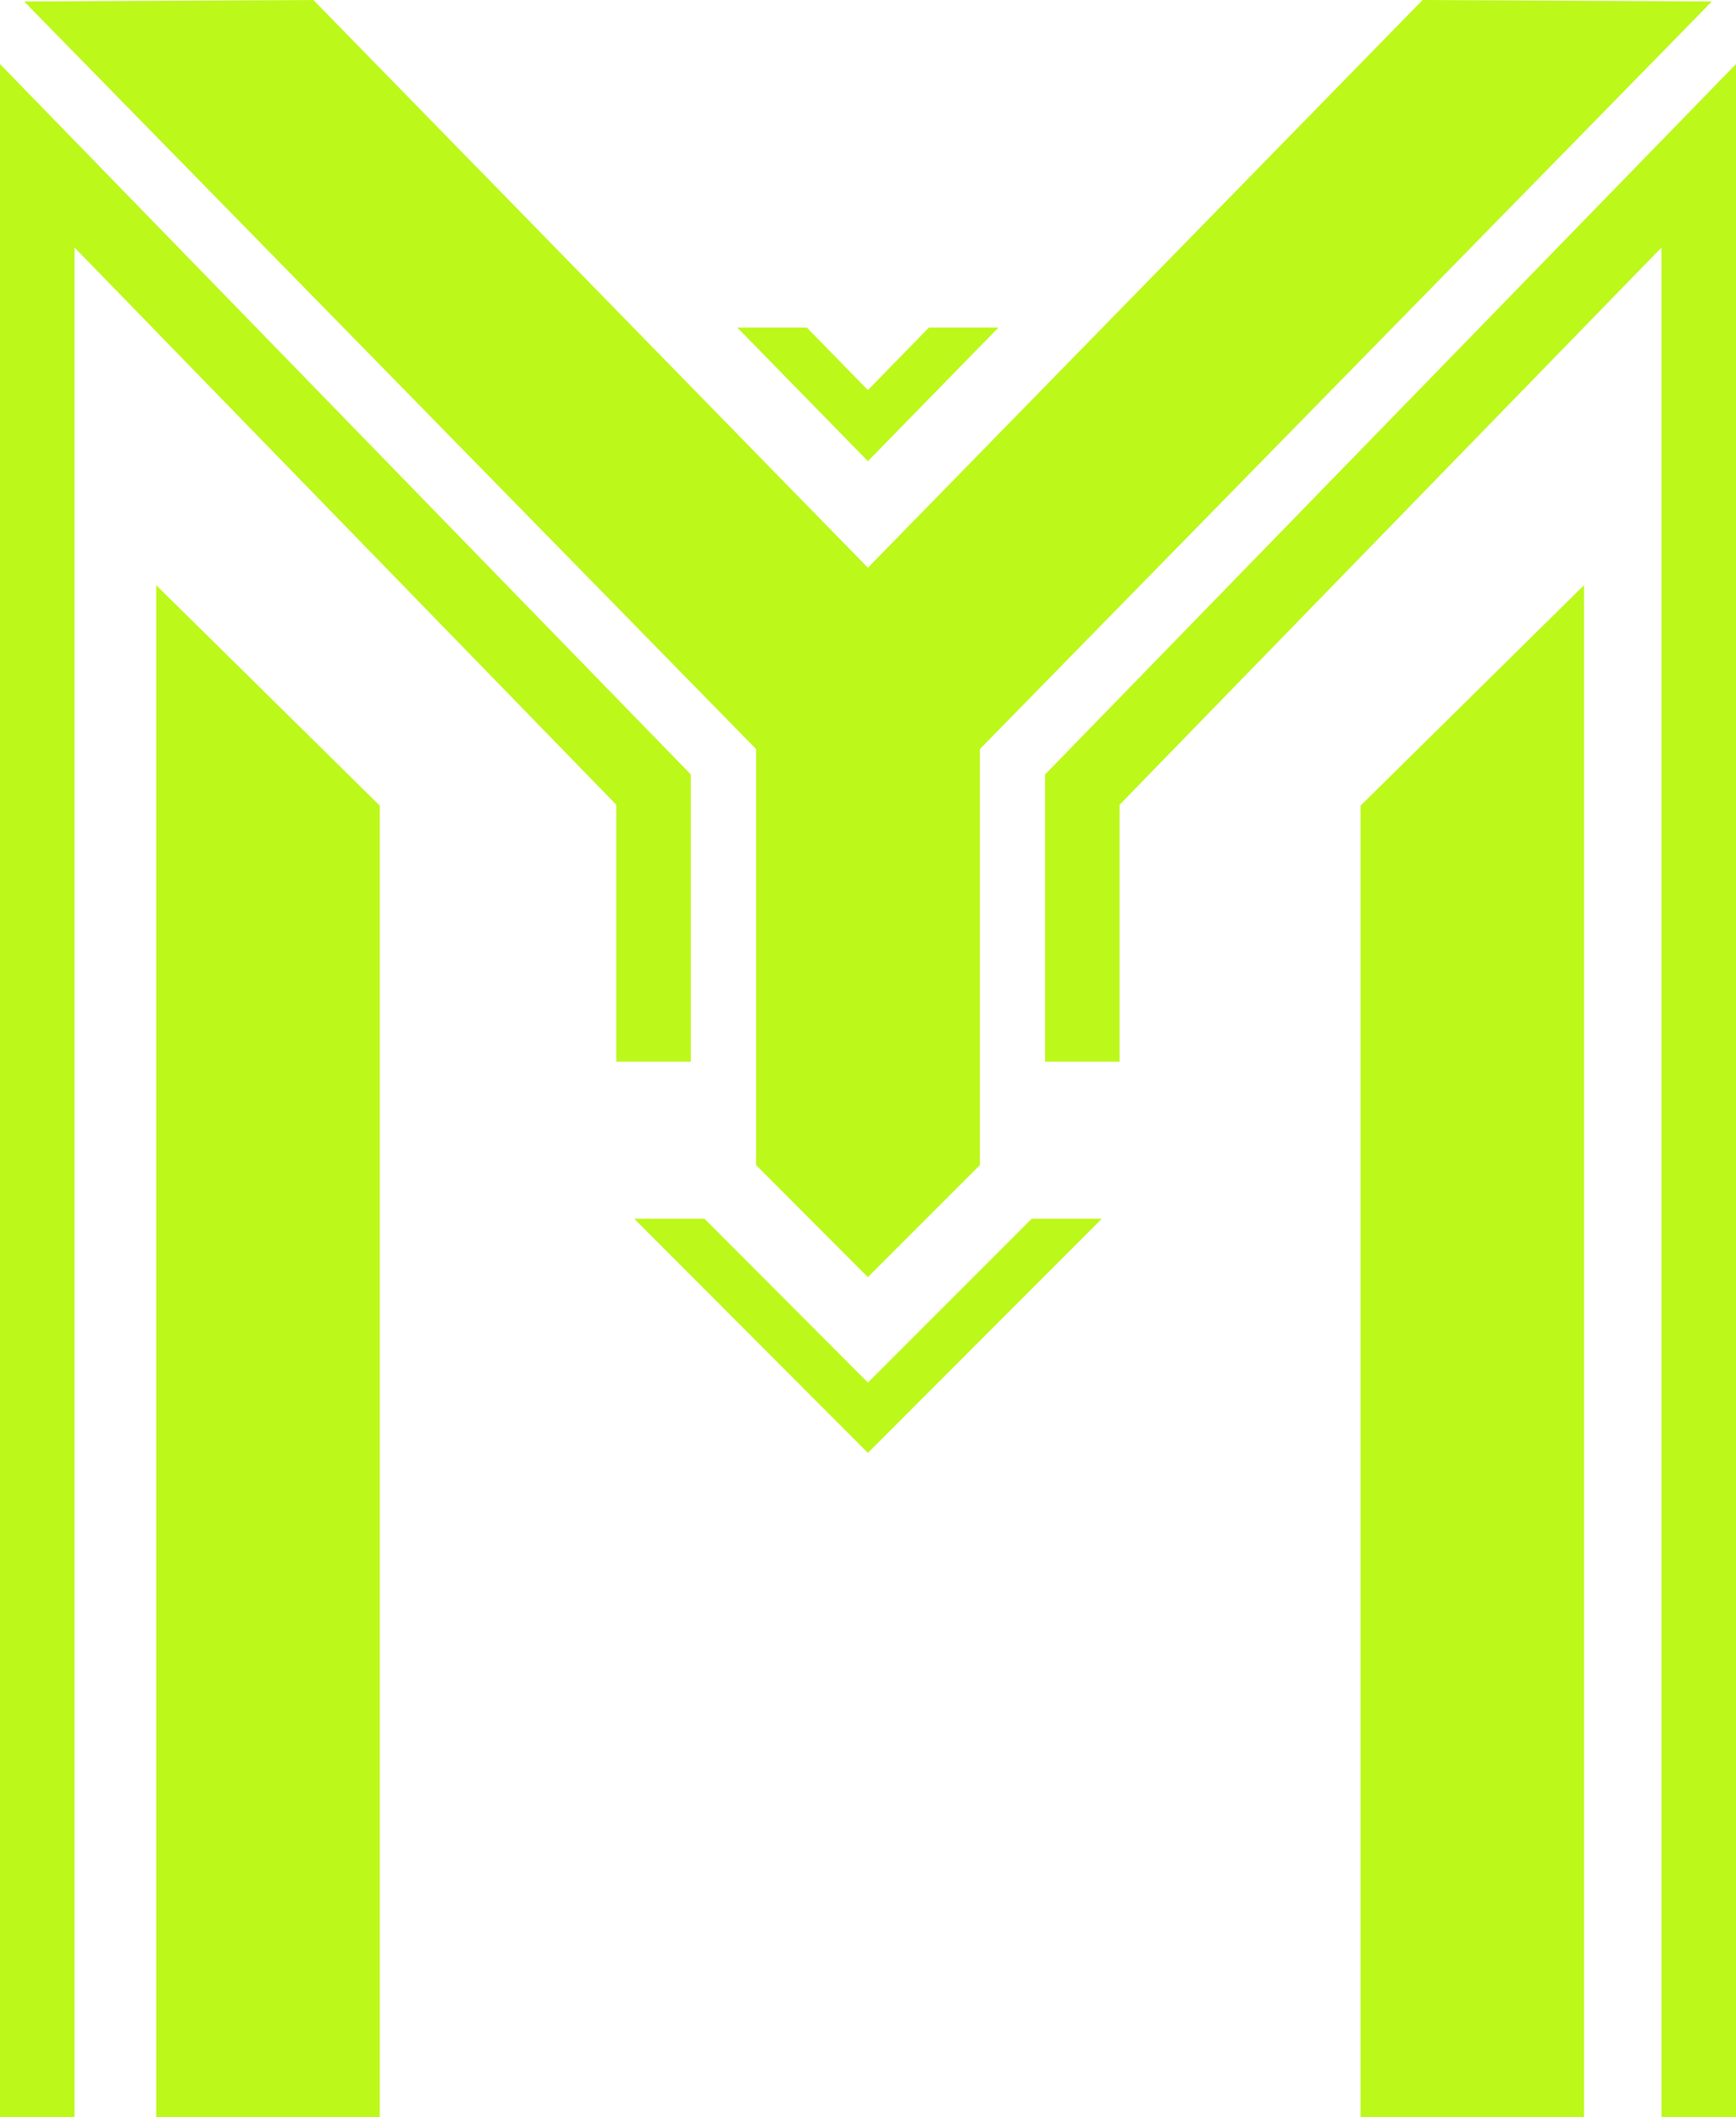 <svg xmlns="http://www.w3.org/2000/svg" viewBox="0 0 164.02 200"><defs><style>.cls-1{fill:#bcf819;}</style></defs><title>artistas-moda-icon</title><g id="Layer_2" data-name="Layer 2"><g id="artistas"><path class="cls-1" d="M87.77,30.94,82,36.85l-5.77-5.91H69.66L82,43.56,94.34,30.94Zm9.71,84.18L82,130.6,66.56,115.12H59.92L82,137.24l22.1-22.12ZM94.34,30.94H87.77L82,36.85l-5.77-5.91H69.66L82,43.56Z"/><polygon class="cls-1" points="161.74 0.14 92.58 70.76 92.58 110.06 82 120.64 71.44 110.06 71.44 70.76 2.28 0.14 29.61 0 82 53.63 134.41 0 161.74 0.14"/><polygon class="cls-1" points="149.66 200 128.55 200 128.55 76.1 149.66 55.28 149.66 200"/><polygon class="cls-1" points="35.88 200 14.76 200 14.76 55.28 35.88 76.1 35.88 200"/><polygon class="cls-1" points="7.04 200 0 200 0 6.05 65.27 73.16 65.27 100.29 58.23 100.29 58.23 76.02 7.04 23.38 7.04 200"/><polygon class="cls-1" points="164.02 200 156.98 200 156.98 23.38 105.78 76.02 105.78 100.29 98.74 100.29 98.74 73.16 164.02 6.05 164.02 200"/></g></g></svg>